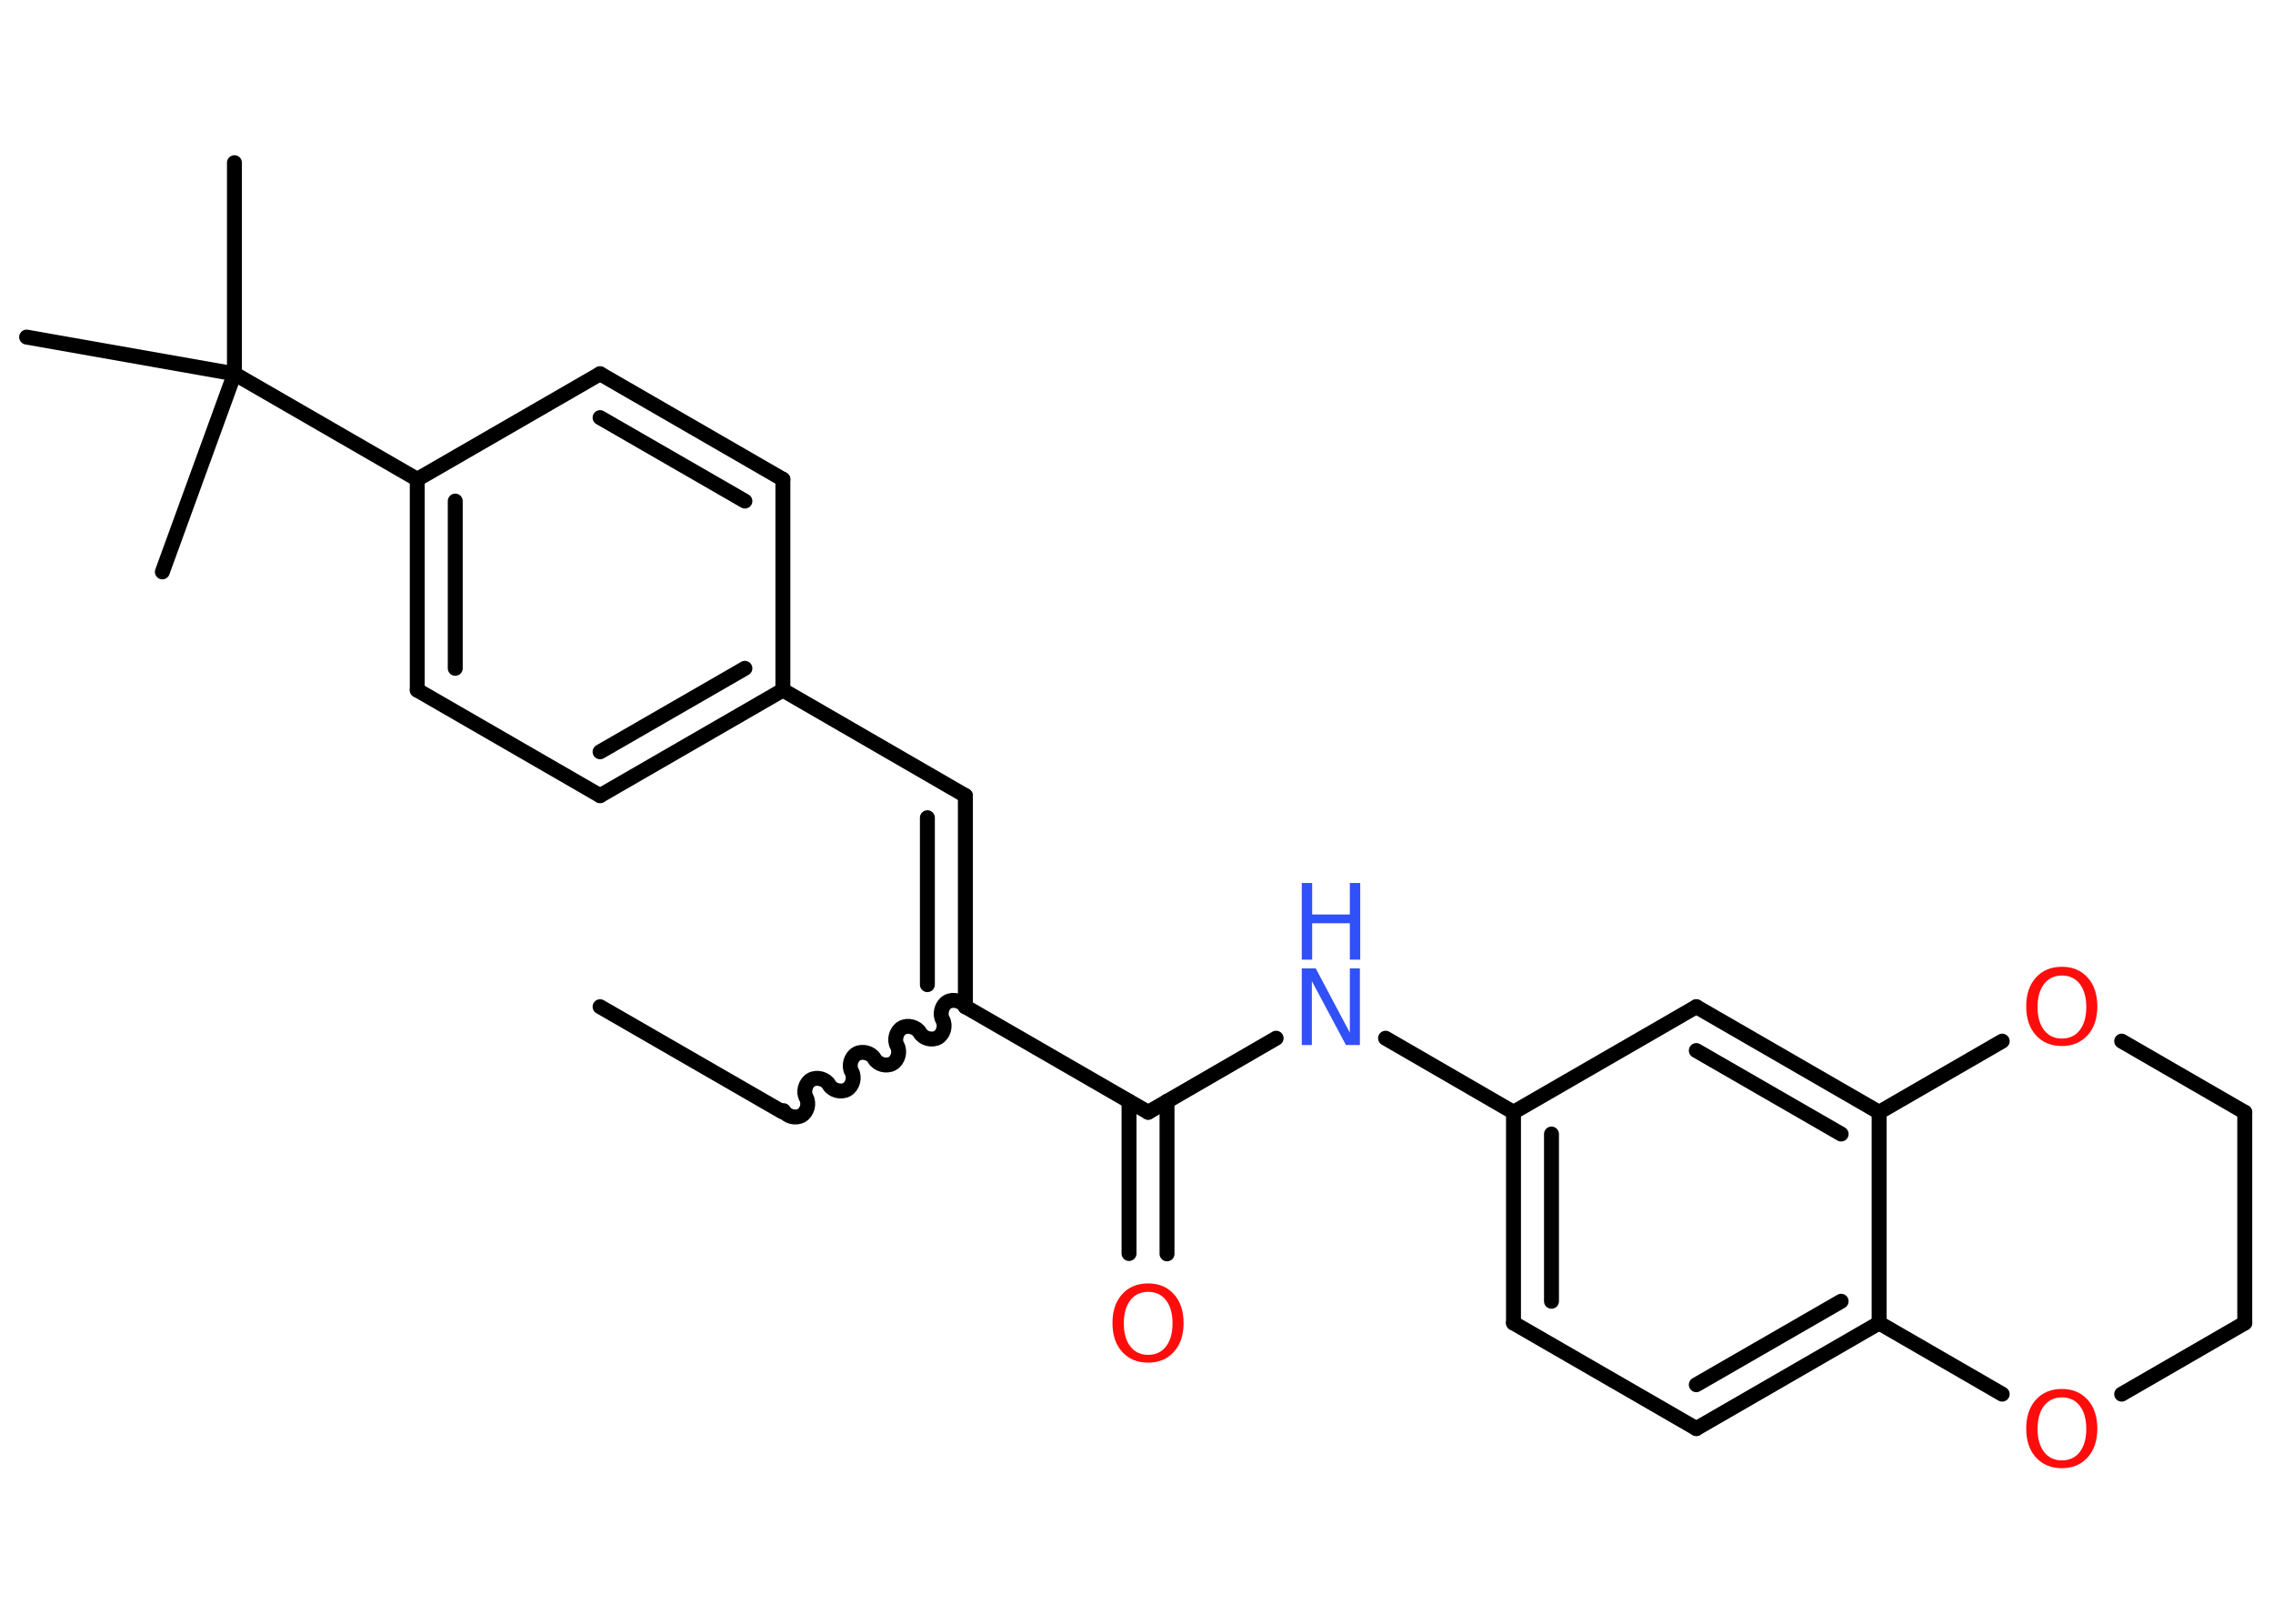 <?xml version='1.0' encoding='UTF-8'?>
<!DOCTYPE svg PUBLIC "-//W3C//DTD SVG 1.1//EN" "http://www.w3.org/Graphics/SVG/1.1/DTD/svg11.dtd">
<svg version='1.2' xmlns='http://www.w3.org/2000/svg' xmlns:xlink='http://www.w3.org/1999/xlink' width='70.0mm' height='50.0mm' viewBox='0 0 70.0 50.0'>
  <desc>Generated by the Chemistry Development Kit (http://github.com/cdk)</desc>
  <g stroke-linecap='round' stroke-linejoin='round' stroke='#000000' stroke-width='.46' fill='#FF0D0D'>
    <rect x='.0' y='.0' width='70.0' height='50.0' fill='#FFFFFF' stroke='none'/>
    <g id='mol1' class='mol'>
      <line id='mol1bnd1' class='bond' x1='18.48' y1='31.0' x2='24.1' y2='34.24'/>
      <path id='mol1bnd2' class='bond' d='M29.73 31.0c-.1 -.18 -.38 -.25 -.55 -.15c-.18 .1 -.25 .38 -.15 .55c.1 .18 .03 .45 -.15 .55c-.18 .1 -.45 .03 -.55 -.15c-.1 -.18 -.38 -.25 -.55 -.15c-.18 .1 -.25 .38 -.15 .55c.1 .18 .03 .45 -.15 .55c-.18 .1 -.45 .03 -.55 -.15c-.1 -.18 -.38 -.25 -.55 -.15c-.18 .1 -.25 .38 -.15 .55c.1 .18 .03 .45 -.15 .55c-.18 .1 -.45 .03 -.55 -.15c-.1 -.18 -.38 -.25 -.55 -.15c-.18 .1 -.25 .38 -.15 .55c.1 .18 .03 .45 -.15 .55c-.18 .1 -.45 .03 -.55 -.15' fill='none' stroke='#000000' stroke-width='.46'/>
      <g id='mol1bnd3' class='bond'>
        <line x1='29.73' y1='24.5' x2='29.73' y2='31.0'/>
        <line x1='28.56' y1='25.18' x2='28.56' y2='30.32'/>
      </g>
      <line id='mol1bnd4' class='bond' x1='29.73' y1='24.5' x2='24.11' y2='21.25'/>
      <g id='mol1bnd5' class='bond'>
        <line x1='18.48' y1='24.5' x2='24.11' y2='21.25'/>
        <line x1='18.48' y1='23.15' x2='22.94' y2='20.58'/>
      </g>
      <line id='mol1bnd6' class='bond' x1='18.48' y1='24.5' x2='12.85' y2='21.25'/>
      <g id='mol1bnd7' class='bond'>
        <line x1='12.85' y1='14.76' x2='12.85' y2='21.25'/>
        <line x1='14.02' y1='15.43' x2='14.02' y2='20.58'/>
      </g>
      <line id='mol1bnd8' class='bond' x1='12.85' y1='14.76' x2='7.22' y2='11.51'/>
      <line id='mol1bnd9' class='bond' x1='7.22' y1='11.51' x2='7.22' y2='5.01'/>
      <line id='mol1bnd10' class='bond' x1='7.22' y1='11.51' x2='.82' y2='10.38'/>
      <line id='mol1bnd11' class='bond' x1='7.22' y1='11.51' x2='5.0' y2='17.61'/>
      <line id='mol1bnd12' class='bond' x1='12.85' y1='14.76' x2='18.48' y2='11.51'/>
      <g id='mol1bnd13' class='bond'>
        <line x1='24.11' y1='14.76' x2='18.48' y2='11.51'/>
        <line x1='22.94' y1='15.43' x2='18.48' y2='12.86'/>
      </g>
      <line id='mol1bnd14' class='bond' x1='24.11' y1='21.25' x2='24.11' y2='14.76'/>
      <line id='mol1bnd15' class='bond' x1='29.73' y1='31.0' x2='35.36' y2='34.25'/>
      <g id='mol1bnd16' class='bond'>
        <line x1='35.94' y1='33.91' x2='35.94' y2='38.61'/>
        <line x1='34.77' y1='33.91' x2='34.77' y2='38.6'/>
      </g>
      <line id='mol1bnd17' class='bond' x1='35.36' y1='34.25' x2='39.3' y2='31.97'/>
      <line id='mol1bnd18' class='bond' x1='42.67' y1='31.97' x2='46.61' y2='34.25'/>
      <g id='mol1bnd19' class='bond'>
        <line x1='46.61' y1='34.25' x2='46.61' y2='40.74'/>
        <line x1='47.78' y1='34.92' x2='47.78' y2='40.07'/>
      </g>
      <line id='mol1bnd20' class='bond' x1='46.61' y1='40.74' x2='52.24' y2='43.99'/>
      <g id='mol1bnd21' class='bond'>
        <line x1='52.24' y1='43.99' x2='57.87' y2='40.74'/>
        <line x1='52.24' y1='42.64' x2='56.7' y2='40.07'/>
      </g>
      <line id='mol1bnd22' class='bond' x1='57.87' y1='40.74' x2='57.87' y2='34.25'/>
      <g id='mol1bnd23' class='bond'>
        <line x1='57.87' y1='34.25' x2='52.24' y2='31.0'/>
        <line x1='56.7' y1='34.92' x2='52.24' y2='32.35'/>
      </g>
      <line id='mol1bnd24' class='bond' x1='46.61' y1='34.25' x2='52.24' y2='31.0'/>
      <line id='mol1bnd25' class='bond' x1='57.87' y1='34.25' x2='61.66' y2='32.06'/>
      <line id='mol1bnd26' class='bond' x1='65.34' y1='32.06' x2='69.13' y2='34.25'/>
      <line id='mol1bnd27' class='bond' x1='69.13' y1='34.25' x2='69.13' y2='40.74'/>
      <line id='mol1bnd28' class='bond' x1='69.13' y1='40.74' x2='65.34' y2='42.93'/>
      <line id='mol1bnd29' class='bond' x1='57.87' y1='40.74' x2='61.66' y2='42.93'/>
      <path id='mol1atm16' class='atom' d='M35.36 39.78q-.35 .0 -.55 .26q-.2 .26 -.2 .71q.0 .45 .2 .71q.2 .26 .55 .26q.35 .0 .55 -.26q.2 -.26 .2 -.71q.0 -.45 -.2 -.71q-.2 -.26 -.55 -.26zM35.36 39.52q.49 .0 .79 .33q.3 .33 .3 .89q.0 .56 -.3 .89q-.3 .33 -.79 .33q-.5 .0 -.8 -.33q-.3 -.33 -.3 -.89q.0 -.56 .3 -.89q.3 -.33 .8 -.33z' stroke='none'/>
      <g id='mol1atm17' class='atom'>
        <path d='M40.09 29.82h.43l1.05 1.98v-1.98h.31v2.36h-.43l-1.05 -1.97v1.97h-.31v-2.36z' stroke='none' fill='#3050F8'/>
        <path d='M40.09 27.19h.32v.97h1.16v-.97h.32v2.36h-.32v-1.12h-1.16v1.12h-.32v-2.36z' stroke='none' fill='#3050F8'/>
      </g>
      <path id='mol1atm24' class='atom' d='M63.5 30.04q-.35 .0 -.55 .26q-.2 .26 -.2 .71q.0 .45 .2 .71q.2 .26 .55 .26q.35 .0 .55 -.26q.2 -.26 .2 -.71q.0 -.45 -.2 -.71q-.2 -.26 -.55 -.26zM63.5 29.77q.49 .0 .79 .33q.3 .33 .3 .89q.0 .56 -.3 .89q-.3 .33 -.79 .33q-.5 .0 -.8 -.33q-.3 -.33 -.3 -.89q.0 -.56 .3 -.89q.3 -.33 .8 -.33z' stroke='none'/>
      <path id='mol1atm27' class='atom' d='M63.5 43.03q-.35 .0 -.55 .26q-.2 .26 -.2 .71q.0 .45 .2 .71q.2 .26 .55 .26q.35 .0 .55 -.26q.2 -.26 .2 -.71q.0 -.45 -.2 -.71q-.2 -.26 -.55 -.26zM63.5 42.77q.49 .0 .79 .33q.3 .33 .3 .89q.0 .56 -.3 .89q-.3 .33 -.79 .33q-.5 .0 -.8 -.33q-.3 -.33 -.3 -.89q.0 -.56 .3 -.89q.3 -.33 .8 -.33z' stroke='none'/>
    </g>
  </g>
</svg>
